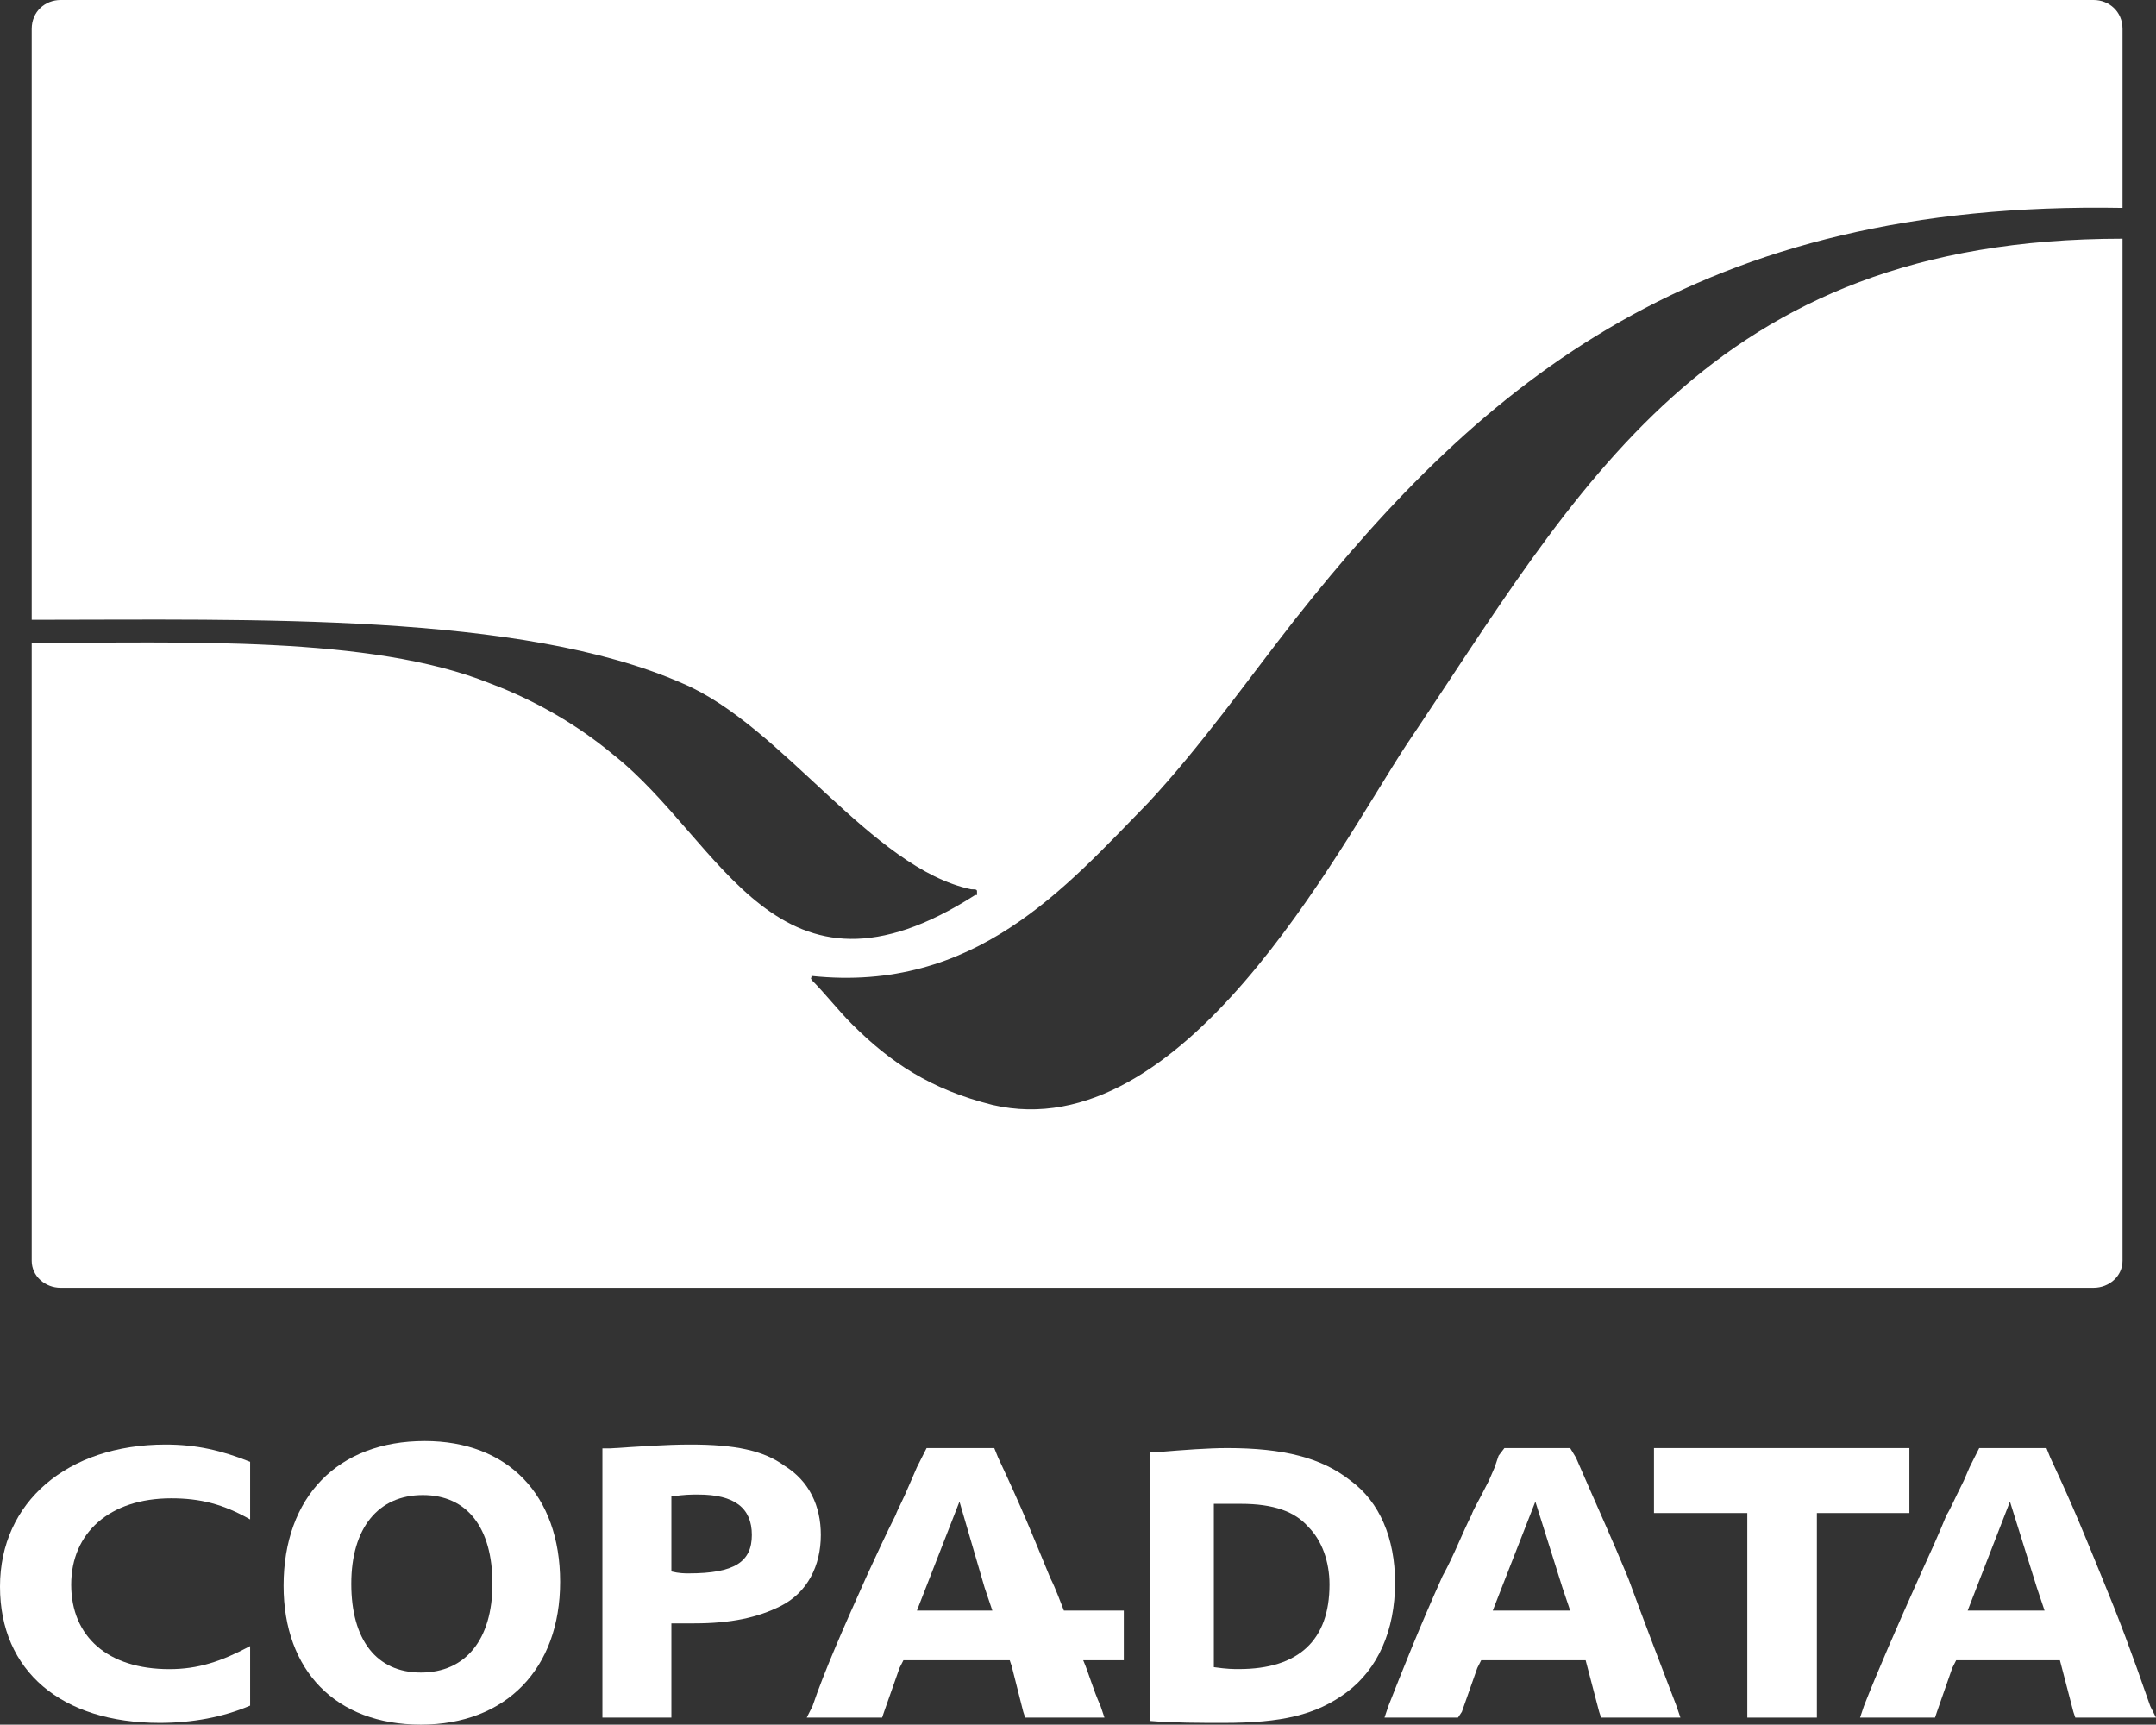 <svg width="1224" height="979" xmlns="http://www.w3.org/2000/svg" xmlns:xlink="http://www.w3.org/1999/xlink" overflow="hidden"><rect width="100%" height="100%" fill="#333333" stroke="none"/><defs><clipPath id="clip0"><rect x="1588" y="748" width="1224" height="979"/></clipPath></defs><g clip-path="url(#clip0)" transform="translate(-1588 -748)"><path d="M1730 1716.19C1714.71 1722.73 1697.23 1726 1678.66 1726 1622.95 1726 1588 1696.58 1588 1648.63 1588 1600.69 1626.23 1568 1681.94 1568 1699.42 1568 1713.62 1571.27 1730 1577.81 1730 1610.5 1730 1610.5 1730 1610.5 1714.71 1601.78 1701.6 1598.51 1685.22 1598.51 1650.26 1598.51 1628.42 1618.12 1628.42 1647.54 1628.42 1676.97 1649.17 1695.49 1684.12 1695.49 1700.51 1695.49 1713.62 1691.13 1730 1682.41L1730 1716.19Z" fill="#FFFFFF" fill-rule="evenodd"/><path d="M1829.15 1566C1876.36 1566 1906 1596.67 1906 1645.95 1906 1695.24 1875.26 1727 1826.95 1727 1778.64 1727 1749 1696.33 1749 1648.14 1749 1597.76 1779.74 1566 1829.15 1566ZM1826.95 1697.43C1852.2 1697.43 1867.57 1678.81 1867.57 1647.05 1867.57 1615.29 1853.3 1596.67 1828.05 1596.67 1802.8 1596.67 1787.43 1615.29 1787.43 1647.05 1787.43 1678.81 1801.7 1697.43 1826.95 1697.43Z" fill="#FFFFFF" fill-rule="evenodd"/><path d="M1930 1570.18C1934.35 1570.18 1934.35 1570.18 1934.35 1570.18 1951.75 1569.09 1965.89 1568 1980.04 1568 2005.05 1568 2021.37 1571.27 2033.33 1580.01 2047.47 1588.74 2054 1602.93 2054 1619.3 2054 1636.77 2046.39 1652.05 2031.16 1659.69 2018.11 1666.24 2002.88 1669.51 1982.21 1669.51 1978.95 1669.51 1975.68 1669.51 1969.16 1669.51 1969.16 1723 1969.16 1723 1969.16 1723 1930 1723 1930 1723 1930 1723L1930 1570.18ZM1969.16 1640.04C1973.51 1641.13 1976.77 1641.13 1978.95 1641.13 2005.05 1641.13 2014.84 1634.58 2014.84 1619.3 2014.84 1604.02 2005.05 1596.38 1984.39 1596.38 1980.04 1596.38 1976.77 1596.38 1969.16 1597.47L1969.16 1640.04Z" fill="#FFFFFF" fill-rule="evenodd"/><path d="M2226 1662.23C2191.98 1662.23 2191.98 1662.23 2191.98 1662.23 2189.78 1656.81 2187.59 1650.3 2184.29 1643.79 2174.41 1619.91 2168.93 1605.81 2154.66 1575.43 2152.46 1570 2152.46 1570 2152.46 1570 2114.05 1570 2114.05 1570 2114.05 1570 2111.85 1574.34 2111.85 1574.34 2111.85 1574.34 2108.56 1580.85 2108.56 1580.85 2108.56 1580.85 2105.27 1588.45 2105.27 1588.45 2105.27 1588.45 2099.78 1601.47 2097.59 1604.72 2096.49 1607.98 2091 1618.83 2085.51 1630.77 2080.02 1642.7 2066.85 1672 2055.88 1696.96 2049.29 1716.49 2046 1723 2046 1723 2046 1723 2088.8 1723 2088.8 1723 2088.8 1723 2089.9 1719.74 2089.9 1719.74 2089.9 1719.74 2098.68 1694.79 2098.68 1694.79 2098.68 1694.79 2100.88 1690.45 2100.88 1690.45 2100.88 1690.45 2159.05 1690.45 2159.05 1690.45 2159.05 1690.45 2161.24 1690.45 2161.24 1690.45 2161.24 1690.45 2162.34 1693.7 2162.34 1693.7 2162.34 1693.7 2168.93 1719.74 2168.93 1719.74 2168.93 1719.74 2170.02 1723 2170.02 1723 2170.02 1723 2215.02 1723 2215.02 1723 2215.02 1723 2212.83 1716.49 2212.83 1716.49 2212.83 1716.49 2208.44 1706.72 2206.24 1698.04 2202.95 1690.45 2226 1690.45 2226 1690.45 2226 1690.45L2226 1662.23ZM2108.56 1662.23C2132.71 1600.38 2132.71 1600.38 2132.71 1600.38 2146.98 1649.21 2146.98 1649.21 2146.98 1649.21 2151.37 1662.23 2151.37 1662.23 2151.37 1662.23 2130.51 1662.23 2130.51 1662.23 2130.51 1662.23L2108.56 1662.23Z" fill="#FFFFFF" fill-rule="evenodd"/><path d="M2475.02 1649.21C2479.41 1662.23 2479.41 1662.23 2479.41 1662.23 2457.45 1662.23 2457.45 1662.23 2457.45 1662.23 2435.49 1662.23 2435.49 1662.23 2435.49 1662.23 2440.98 1648.13 2440.98 1648.13 2440.98 1648.13 2459.65 1600.38 2459.65 1600.38 2459.65 1600.38L2475.02 1649.21ZM2488.2 1690.45C2495.88 1719.74 2495.88 1719.74 2495.88 1719.74 2496.98 1723 2496.98 1723 2496.98 1723 2542 1723 2542 1723 2542 1723 2539.8 1716.49 2539.8 1716.49 2539.8 1716.49 2527.73 1685.02 2521.14 1667.66 2512.35 1643.79 2502.47 1619.91 2495.88 1605.81 2482.71 1575.43 2479.41 1570 2479.41 1570 2479.41 1570 2442.08 1570 2442.08 1570 2442.08 1570 2438.78 1574.34 2438.78 1574.34 2438.78 1574.34 2436.59 1580.85 2436.59 1580.85 2436.59 1580.85 2433.29 1588.45 2433.29 1588.45 2433.29 1588.45 2426.71 1601.47 2424.51 1604.72 2423.41 1607.98 2417.92 1618.83 2413.53 1630.77 2406.94 1642.7 2393.76 1672 2383.88 1696.96 2376.2 1716.49 2374 1723 2374 1723 2374 1723 2415.73 1723 2415.73 1723 2415.73 1723 2417.92 1719.74 2417.92 1719.74 2417.92 1719.74 2426.71 1694.79 2426.71 1694.79 2426.71 1694.79 2428.9 1690.45 2428.9 1690.45 2428.9 1690.45 2487.1 1690.45 2487.1 1690.45 2487.1 1690.45L2488.2 1690.45Z" fill="#FFFFFF" fill-rule="evenodd"/><path d="M2241 1572.18C2246.47 1572.18 2246.47 1572.18 2246.47 1572.18 2259.61 1571.09 2273.83 1570 2284.78 1570 2316.52 1570 2338.41 1575.45 2354.83 1588.55 2371.24 1600.55 2380 1621.27 2380 1646.36 2380 1673.64 2370.15 1695.45 2352.64 1708.55 2335.13 1721.64 2315.43 1726 2282.59 1726 2269.46 1726 2254.13 1726 2241 1724.91L2241 1572.18ZM2277.12 1694.36C2284.78 1695.45 2288.06 1695.45 2291.35 1695.45 2325.28 1695.45 2342.79 1679.09 2342.79 1647.45 2342.79 1634.36 2338.41 1622.36 2330.75 1614.73 2323.09 1606 2311.05 1601.64 2292.44 1601.64 2288.06 1601.64 2283.69 1601.64 2277.12 1601.64L2277.12 1694.36Z" fill="#FFFFFF" fill-rule="evenodd"/><path d="M2579.98 1606.87 2527 1606.87 2527 1570 2672 1570 2672 1606.87 2619.48 1606.87 2619.48 1723 2579.98 1723 2579.98 1606.87Z" fill="#FFFFFF" fill-rule="evenodd"/><path d="M2744.36 1649.21C2748.73 1662.23 2748.73 1662.23 2748.73 1662.23 2728 1662.23 2728 1662.23 2728 1662.23 2705.09 1662.23 2705.09 1662.23 2705.09 1662.23 2710.55 1648.13 2710.55 1648.13 2710.55 1648.13 2729.09 1600.38 2729.09 1600.38 2729.09 1600.38L2744.36 1649.21ZM2757.45 1690.45C2765.09 1719.74 2765.09 1719.74 2765.09 1719.74 2766.18 1723 2766.18 1723 2766.18 1723 2812 1723 2812 1723 2812 1723 2808.73 1716.49 2808.73 1716.49 2808.73 1716.49 2797.82 1685.02 2791.27 1667.66 2781.45 1643.79 2771.64 1619.91 2766.18 1605.81 2752 1575.43 2749.82 1570 2749.82 1570 2749.82 1570 2711.64 1570 2711.64 1570 2711.64 1570 2709.45 1574.34 2709.45 1574.34 2709.45 1574.34 2706.18 1580.85 2706.18 1580.85 2706.18 1580.85 2702.91 1588.45 2702.91 1588.45 2702.91 1588.45 2696.36 1601.47 2695.27 1604.72 2693.09 1607.98 2688.73 1618.83 2683.27 1630.77 2677.82 1642.7 2664.73 1672 2653.82 1696.96 2646.18 1716.49 2644 1723 2644 1723 2644 1723 2686.55 1723 2686.55 1723 2686.55 1723 2687.64 1719.74 2687.64 1719.74 2687.64 1719.74 2696.36 1694.79 2696.36 1694.79 2696.36 1694.79 2698.55 1690.45 2698.55 1690.45 2698.55 1690.45 2756.36 1690.45 2756.36 1690.45 2756.36 1690.45L2757.45 1690.45Z" fill="#FFFFFF" fill-rule="evenodd"/><path d="M2386.4 1170.87C2347.06 1230.96 2259.62 1400.33 2151.41 1375.2 2116.43 1366.45 2093.48 1351.16 2071.62 1329.3 2063.97 1321.65 2056.32 1311.82 2048.67 1304.17 2048.67 1304.17 2048.67 1304.17 2048.67 1304.17 2048.67 1303.08 2047.57 1303.08 2048.67 1303.08 2048.67 1301.99 2048.67 1301.99 2048.67 1301.99 2048.67 1301.99 2048.67 1301.99 2048.67 1301.99 2141.57 1311.82 2192.94 1251.72 2239.94 1203.65 2269.45 1171.96 2295.68 1134.81 2323.01 1099.84 2430.12 964.35 2552.54 861.638 2793 866.009 2793 864.916 2793 864.916 2793 864.916 2793 781.873 2793 781.873 2793 781.873 2793 764.39 2793 764.39 2793 764.39 2793 754.556 2785.35 748 2776.6 748 2759.12 748 2759.12 748 2759.12 748 2200.59 748 2200.59 748 2200.59 748 2198.41 748 2198.41 748 2198.41 748 1640.98 748 1640.98 748 1640.98 748 1622.4 748 1622.4 748 1622.4 748 1613.65 748 1606 754.556 1606 764.39 1606 781.873 1606 781.873 1606 781.873 1606 1099.84 1606 1099.84 1606 1099.84 1606 1099.84 1606 1099.84 1606 1099.84 1730.6 1099.84 1883.62 1095.47 1975.43 1135.9 2032.27 1159.94 2082.55 1240.8 2139.38 1252.82 2139.38 1252.82 2139.38 1252.82 2139.38 1252.82 2141.57 1252.82 2142.66 1252.82 2142.66 1253.91 2142.66 1255 2142.66 1255 2142.66 1256.09 2141.57 1256.09 2141.57 1256.09 2141.57 1256.09 2028.99 1328.21 1998.39 1225.5 1936.09 1176.33 1916.41 1159.94 1892.37 1145.73 1866.13 1135.9 1798.37 1108.58 1691.25 1112.95 1606 1112.95 1606 1112.95 1606 1112.95 1606 1112.95 1606 1445.13 1606 1445.13 1606 1445.13 1606 1463.7 1606 1463.7 1606 1463.7 1606 1472.44 1613.65 1479 1622.4 1479 1640.98 1479 1640.98 1479 1640.98 1479 2190.76 1479 2190.76 1479 2190.76 1479 2208.24 1479 2208.24 1479 2208.24 1479 2759.12 1479 2759.12 1479 2759.12 1479 2776.6 1479 2776.6 1479 2776.6 1479 2785.35 1479 2793 1472.44 2793 1463.7 2793 1445.13 2793 1445.13 2793 1445.13 2793 883.492 2793 883.492 2793 883.492 2556.91 883.492 2483.68 1026.63 2386.4 1170.87Z" fill="#FFFFFF" fill-rule="evenodd"/></g></svg>